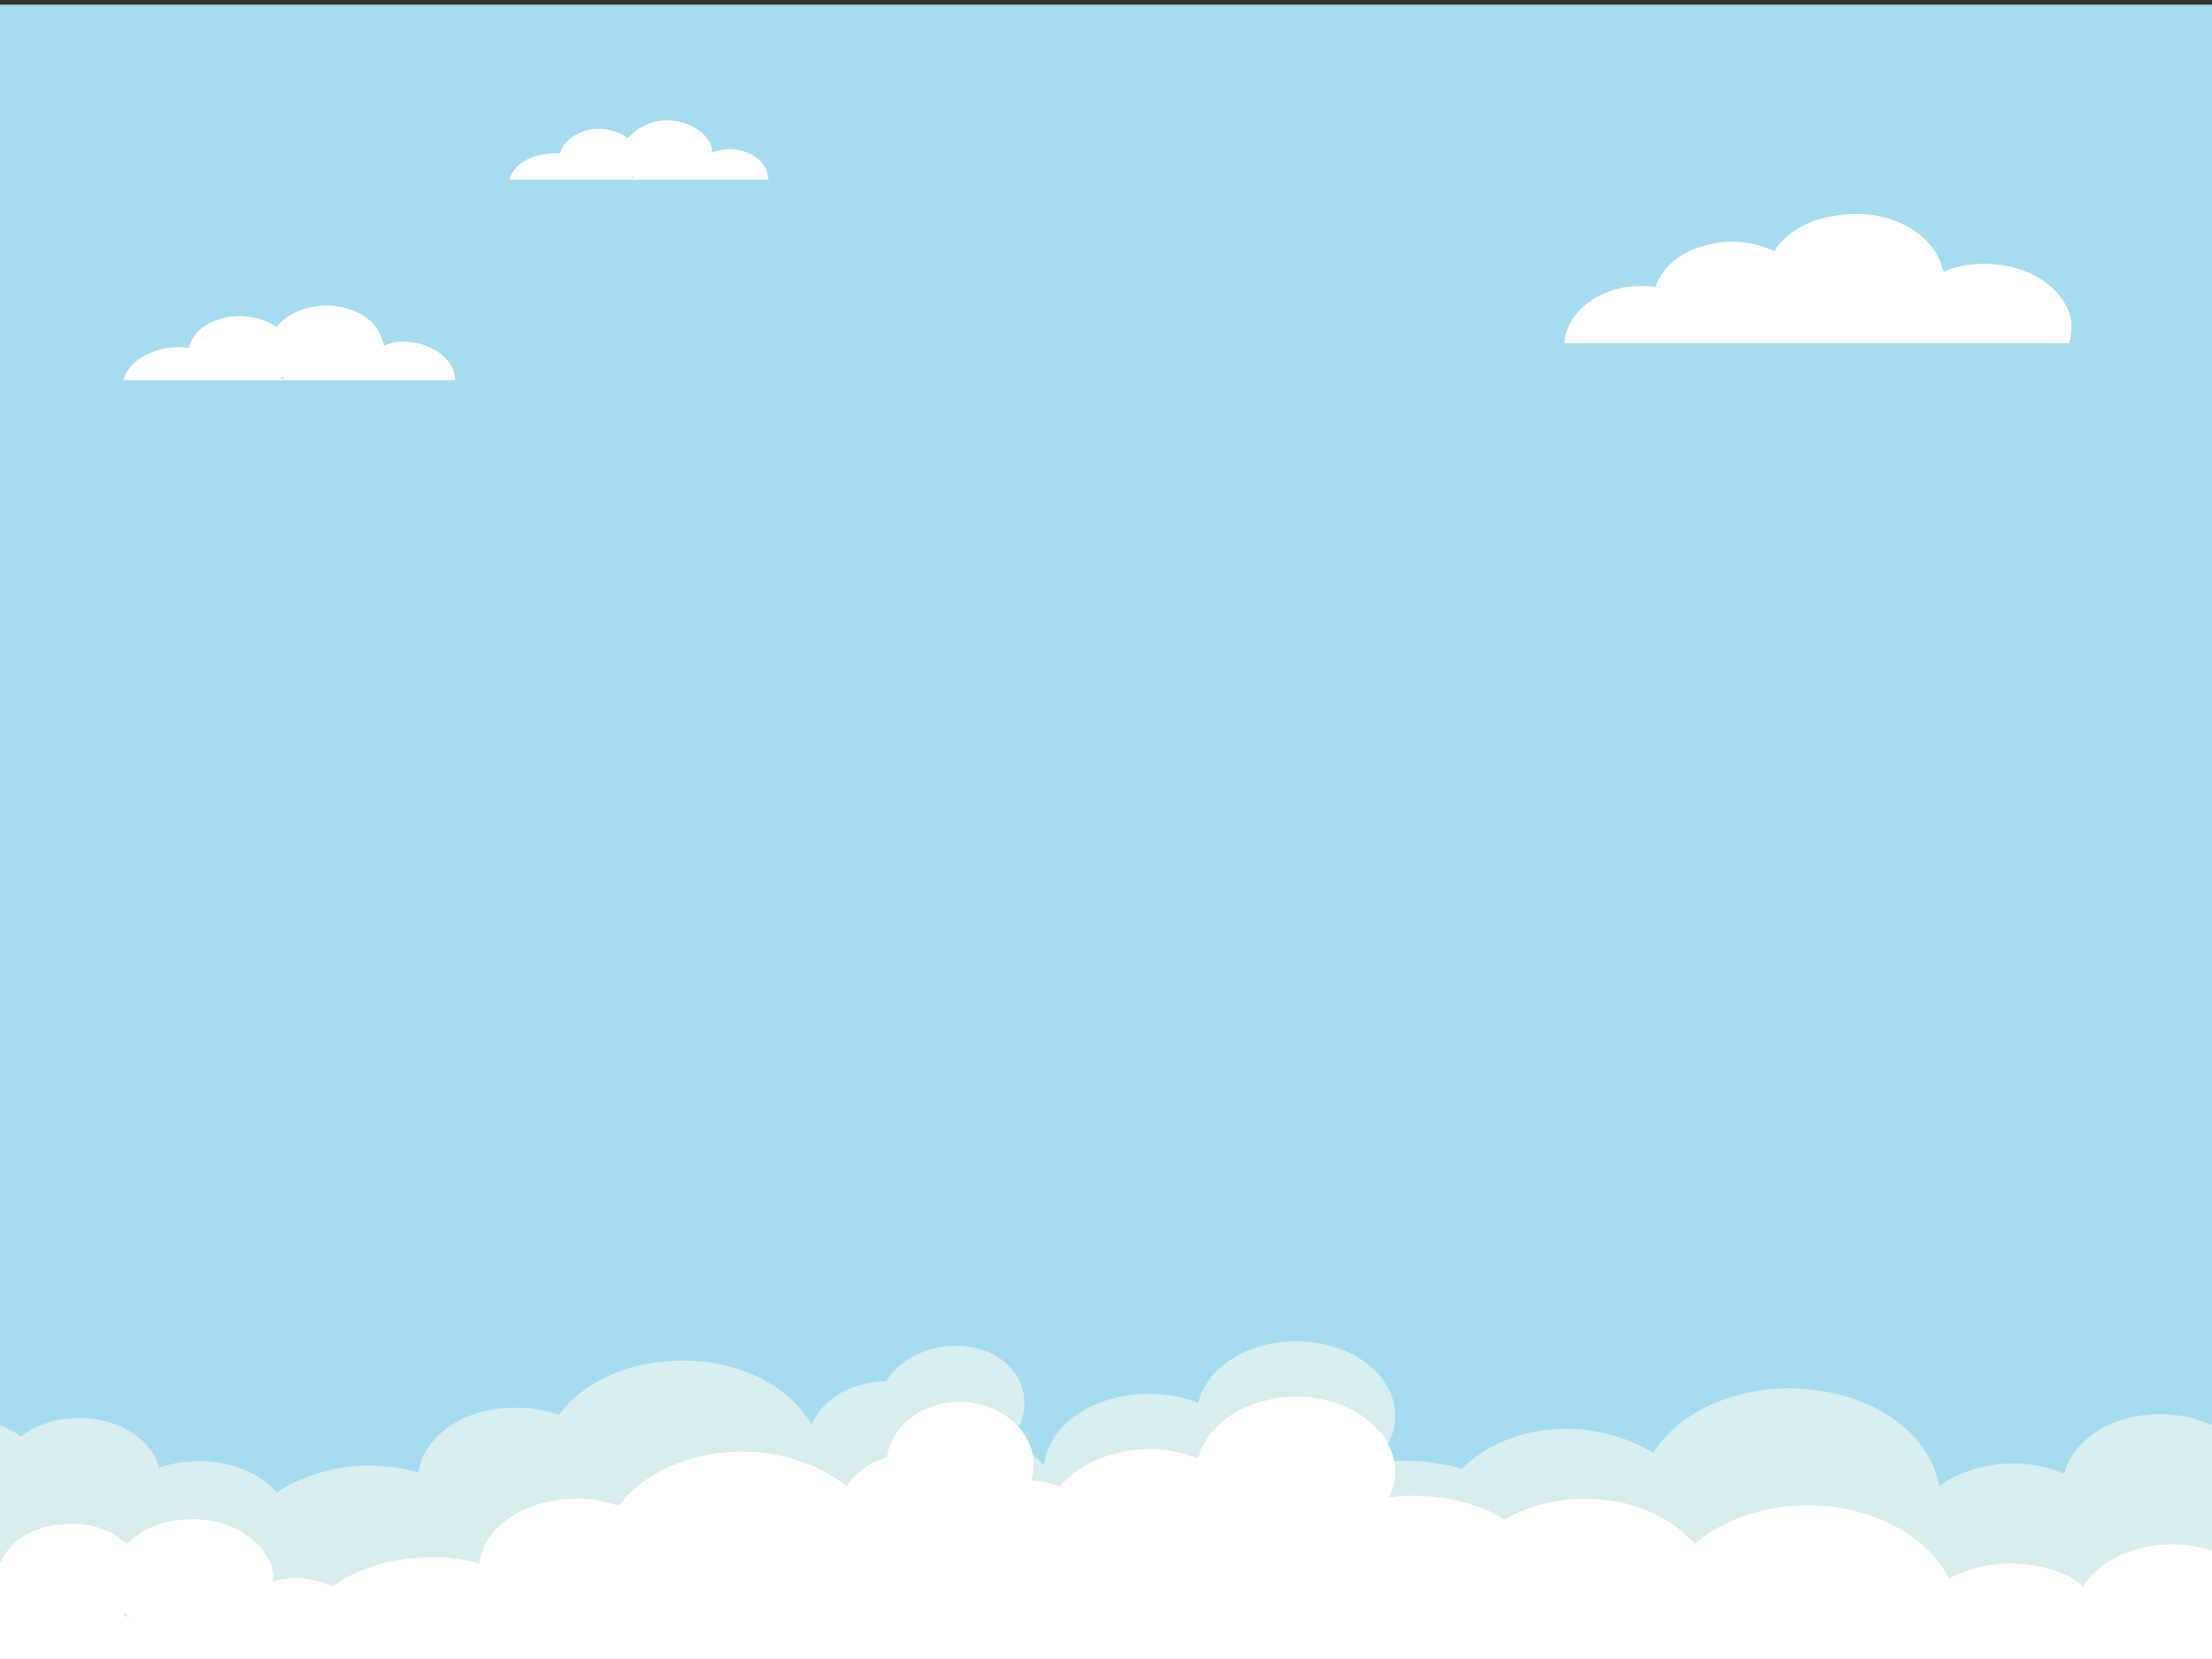 <?xml version="1.0" encoding="utf-8"?>
<!-- Generator: Adobe Illustrator 16.0.0, SVG Export Plug-In . SVG Version: 6.00 Build 0)  -->
<!DOCTYPE svg PUBLIC "-//W3C//DTD SVG 1.1//EN" "http://www.w3.org/Graphics/SVG/1.1/DTD/svg11.dtd">
<svg version="1.1" id="Layer_1" xmlns="http://www.w3.org/2000/svg" xmlns:xlink="http://www.w3.org/1999/xlink" x="0px" y="0px"
	 width="480px" height="360px" viewBox="0 0 480 360" enable-background="new 0 0 480 360" xml:space="preserve">
<rect x="0" y="0" width="480" height="360" fill="#333333" stroke="none"/>
<g>
	<polygon fill="#A5DCF0" points="0,1 0,361 480,361 480,1 0,1 	"/>
	<path fill="#D8EDEE" d="M424.75,334.25c-2-0.25-3.75-0.5-5.5-0.5c0.5-1,0.75-2,1.25-3.25c3.5-13.25-8-26.25-25.75-28.75
		c-15-2.25-29.75,3.5-36,13.5c-3.75-2.25-8.25-4-13.25-4.75c-11-1.75-22,1.75-28.25,8.25c-1.75-0.5-3.75-1-5.75-1.25
		c-17.25-2.75-34,5.75-37.5,18.75c-2.5,10,3.5,19.75,14.5,24.75c160.25,0,160.25,0,160.25,0C452,348.75,441.25,336.75,424.75,334.25
		"/>
	<path fill="#D8EDEE" d="M22.75,333.5c0.25,0,0.5,0,1-0.25c0,0.5,0,1,0.25,1.25C23.5,334.25,23.25,334,22.75,333.5L22.75,333.5z
		 M64.5,340c-1.5-0.5-2.75-0.75-4-1c0.5-0.5,0.75-1,1-1.5c4.25-7.5-0.5-16.25-10.5-19.25c-5.5-1.75-11.5-1.5-16.5,0.25
		c-1-4.25-5-8-10.5-9.75c-7-2.25-14.75-0.75-19.5,3c-1.25-1-2.75-1.75-4.5-2.5c0,48.5,0,48.5,0,48.5c5.75,1.75,12.25,1.25,17.25-1
		c1,1.75,2.5,3,4,4.25C70,361,70,361,70,361c1.5-1,2.75-2.5,3.5-4C77.25,350.25,73.25,342.75,64.5,340"/>
	<path fill="#D8EDEE" d="M304,351.75c2.75-5.75,1-11.75-3.75-15.75c1.75-1.25,3.25-2.75,4.25-4.5c2.5-5.25-0.75-11.25-7.25-13.75
		c1.75-1.25,3.25-3,4.25-5c4-8.5-1.75-17.75-13-20.75c-11-3-23.5,1.25-27.5,9.75c-0.5,0.75-0.75,1.75-1,2.75
		c-0.75-0.5-1.75-0.75-2.75-1c-12-3.25-25.25,1.25-29.5,10.25c-3.75,7.75,0.25,16,8.75,20.25c-2.5,1.5-4.5,3.75-5.75,6.25
		C228,346,230,352,235.25,356c-0.5,0.75-1.25,1.75-1.75,2.75c-0.25,0.75-0.5,1.5-0.75,2.25c59,0,59,0,59,0
		C297.25,359.5,301.75,356,304,351.75"/>
	<path fill="#D8EDEE" d="M480,309.25c-1-0.5-2.25-0.75-3.5-1.25c-11-3.25-23.25,0.75-27.5,9c-0.5,1-0.75,1.75-1,2.75
		c-1-0.25-2-0.75-3-1c-11.75-3.5-24.75,1-29.5,9.75c-3.75,7.25-0.25,15.5,8.25,20c-2.75,1.5-4.75,3.75-6.25,6.25
		c-1,2-1.5,4.25-1.25,6.25c63.75,0,63.75,0,63.75,0C480,309.25,480,309.25,480,309.25"/>
	<path fill="#D8EDEE" d="M219,312.75c1-1.25,1.75-2.75,2.5-4c2.75-7.25-1.75-14.5-10-16.25c-7.5-1.75-15.75,1.5-19.25,7.25
		c-7.25,0-14,3.75-16.25,9.75c-2,4.75-0.5,9.5,3.25,12.75c-3.25,1-6.25,3.25-7.5,6.25c-2,5,1,10,7,11.5c0.5,0,1,0,1.5,0.25l0,0
		c-2.25,5.25,1,10.75,7.5,12.25c6.25,1.25,13-1.75,15.25-7c0.25-1,0.5-2,0.5-3c0.25,0,0.25,0,0.5,0.25c10,2.25,21-2.75,24.25-11.25
		C231.5,323.75,227.25,315.75,219,312.75"/>
	<path fill="#D8EDEE" d="M227.5,337.25C227,324,212.25,313.5,194.75,314c-6,0-11.5,1.5-16.25,3.75c0-0.25,0-0.25,0-0.25
		c-0.5-12.75-14.5-22.75-31.5-22.25c-11.25,0.25-20.75,5-25.75,11.75c-3-1-6.5-1.75-10-1.5c-10.75,0-19.25,6.25-20.5,14
		c-3.5-1-7.25-1.5-11.25-1.5c-17,0.5-30.25,11-29.75,23.75c0.25,8.25,6.5,15.5,15.5,19.25c137.25,0,137.25,0,137.25,0
		C217,358.75,227.75,348.75,227.5,337.25"/>
	<path fill="#FFFFFF" d="M407.5,329.5c-13.75-5.5-30-2.75-39.75,5.5c-2.5-3-6.25-5.5-11-7.5c-10-3.75-21.75-2.75-30.25,2.25
		c-1.5-1-3-1.75-5-2.5c-15.5-6-34.75-1.5-42.75,10.25c-5.25,7.75-4.5,16.75,1.25,23.5c142.25,0,142.25,0,142.25,0
		C429.25,349.25,422.75,335.5,407.5,329.5"/>
	<path fill="#FFFFFF" d="M26.5,350.5c0.25-0.25,0.5-0.25,0.75-0.5c0.25,0.25,0.5,0.5,0.75,1C27.5,350.75,27,350.5,26.5,350.5
		L26.5,350.5z M79.25,353c-0.75-6.25-8-11-16.5-10.5c-1.25,0.25-2.5,0.25-3.5,0.75c0-0.75,0-1.25,0-1.75c-1-7-9.5-12.5-19-11.75
		C35,330,30.5,332,27.5,335c-3.25-3-8.25-4.75-13.5-4.25C7.25,331,2,334.5,0.25,339H0c0,22,0,22,0,22c76,0,76,0,76,0
		C78.5,358.75,79.75,356,79.25,353"/>
	<path fill="#FFFFFF" d="M300.25,348c1.75-1.25,3.25-2.75,4.25-4.5c2.5-5.25-0.75-11-7.25-13.5c1.75-1.5,3.25-3.25,4.25-5.25
		c4-8.25-1.75-17.5-13-20.75c-11-3-23.5,1.5-27.5,9.75c-0.5,1-0.75,2-1,2.75c-0.75-0.25-1.75-0.5-2.75-1
		c-12-3.25-25.25,1.5-29.5,10.5c-3.75,7.5,0.25,15.75,8.75,20c-2.5,1.75-4.5,3.75-5.75,6.5c-1.5,2.75-1.5,5.75-0.75,8.5
		c75,0,75,0,75,0C306,356.25,304.25,351.5,300.25,348"/>
	<path fill="#FFFFFF" d="M480,336.5c-9-3-20-1-26,5.25c-0.75,0.75-1.25,1.5-2,2.5c-0.75-0.75-1.5-1.25-2.25-1.75
		c-10.25-5.5-24.5-3.75-31.75,3.75c-4.25,4.5-5.5,10-3.5,14.75c65.5,0,65.5,0,65.5,0C480,336.5,480,336.5,480,336.5"/>
	<path fill="#FFFFFF" d="M224.5,356c0-1-0.25-2-0.75-2.75c0.25,0,0.25,0,0.5,0c10.5-0.75,18.25-8.25,17.25-17.25
		c-0.75-8-8.5-14.25-17.75-14.75c0.5-1.5,0.5-3,0.5-4.5c-0.75-7.5-8.5-13-17.25-12.5c-7.75,0.5-13.75,5.75-14.5,12
		c-6.5,1.75-11,7.25-10.5,13.5c0.5,5,4.25,9,9.5,11c-2.75,1.75-4.5,4.75-4.25,8c0.5,5,6,9,12,8.75c0.5-0.25,1-0.25,1.5-0.25l0,0
		c0.25,1.5,0.75,2.75,1.25,3.75c21.5,0,21.5,0,21.5,0C224.25,359.5,224.75,357.75,224.5,356"/>
	<path fill="#FFFFFF" d="M240.5,357c-0.5-13.25-15-23.75-32.75-23.25c-6,0-11.5,1.5-16.25,3.75v-0.25
		C191,324.5,177,314.75,160.25,315c-11.25,0.25-21,5-26,11.75c-3-1-6.5-1.75-10-1.5c-10.75,0.25-19.25,6.25-20.25,14
		c-3.75-1-7.5-1.5-11.5-1.25c-16.75,0.25-30,10.5-29.75,23c177.5,0,177.5,0,177.5,0C240.5,359.75,240.5,358.25,240.5,357"/>
	<path fill="#FFFFFF" d="M427,57.5c-1.75,0.25-3.75,0.75-5.25,1.5c0-0.25,0-0.5-0.25-0.75c-2-8-12.25-13.25-22.75-11.5
		C392.5,47.5,387.5,50.5,385,54.5c-3.75-1.75-8-2.5-12.5-1.75c-6.75,1-11.75,4.75-13.25,9.5c-2-0.25-4.25-0.25-6.25,0
		c-7.75,1.25-13.25,6.5-13.5,12.25c109.5,0,109.5,0,109.5,0c0.5-2,0.75-4,0.25-5.75C447.25,61,437.25,56,427,57.5"/>
	<path fill="#FFFFFF" d="M60.75,82c0.25,0,0.25-0.25,0.5-0.25c0,0,0.25,0.25,0.5,0.5C61.5,82.25,61.25,82,60.75,82L60.75,82z
		 M85.75,74.25c-1,0.25-1.75,0.5-2.5,0.75c0-0.5,0-0.75-0.25-1c-1.25-5.25-7.75-8.5-14.5-7.5C64.75,67,61.75,68.75,60,71
		c-2.75-2-6.5-2.75-10.25-2.25c-4.5,0.75-8,3.25-8.75,6.75c-1.5-0.25-3-0.25-4.5,0c-5,0.75-8.75,3.5-9.75,7c72,0,72,0,72,0
		c0-0.5,0-1-0.25-1.75C97.25,76.5,91.5,73.5,85.75,74.25"/>
	<path fill="#FFFFFF" d="M137,38.5c0.25,0,0.25-0.25,0.25-0.25c0.25,0.25,0.5,0.25,0.75,0.5C137.5,38.5,137.25,38.5,137,38.5
		L137,38.5z M156.5,32.5c-0.75,0.25-1.25,0.25-2,0.5c0-0.25,0-0.5,0-0.75c-1-4-6.25-6.75-11.5-6c-3,0.5-5.25,2-6.75,3.75
		c-2-1.5-4.75-2.25-7.75-2c-3.75,0.75-6.25,2.75-7,5.25c-1,0-2.25,0-3.5,0.25c-3.75,0.5-6.75,2.75-7.5,5.5c56.25,0,56.25,0,56.25,0
		c0-0.5-0.25-1-0.25-1.5C165.5,34,161,31.75,156.5,32.5"/>
</g>
</svg>
